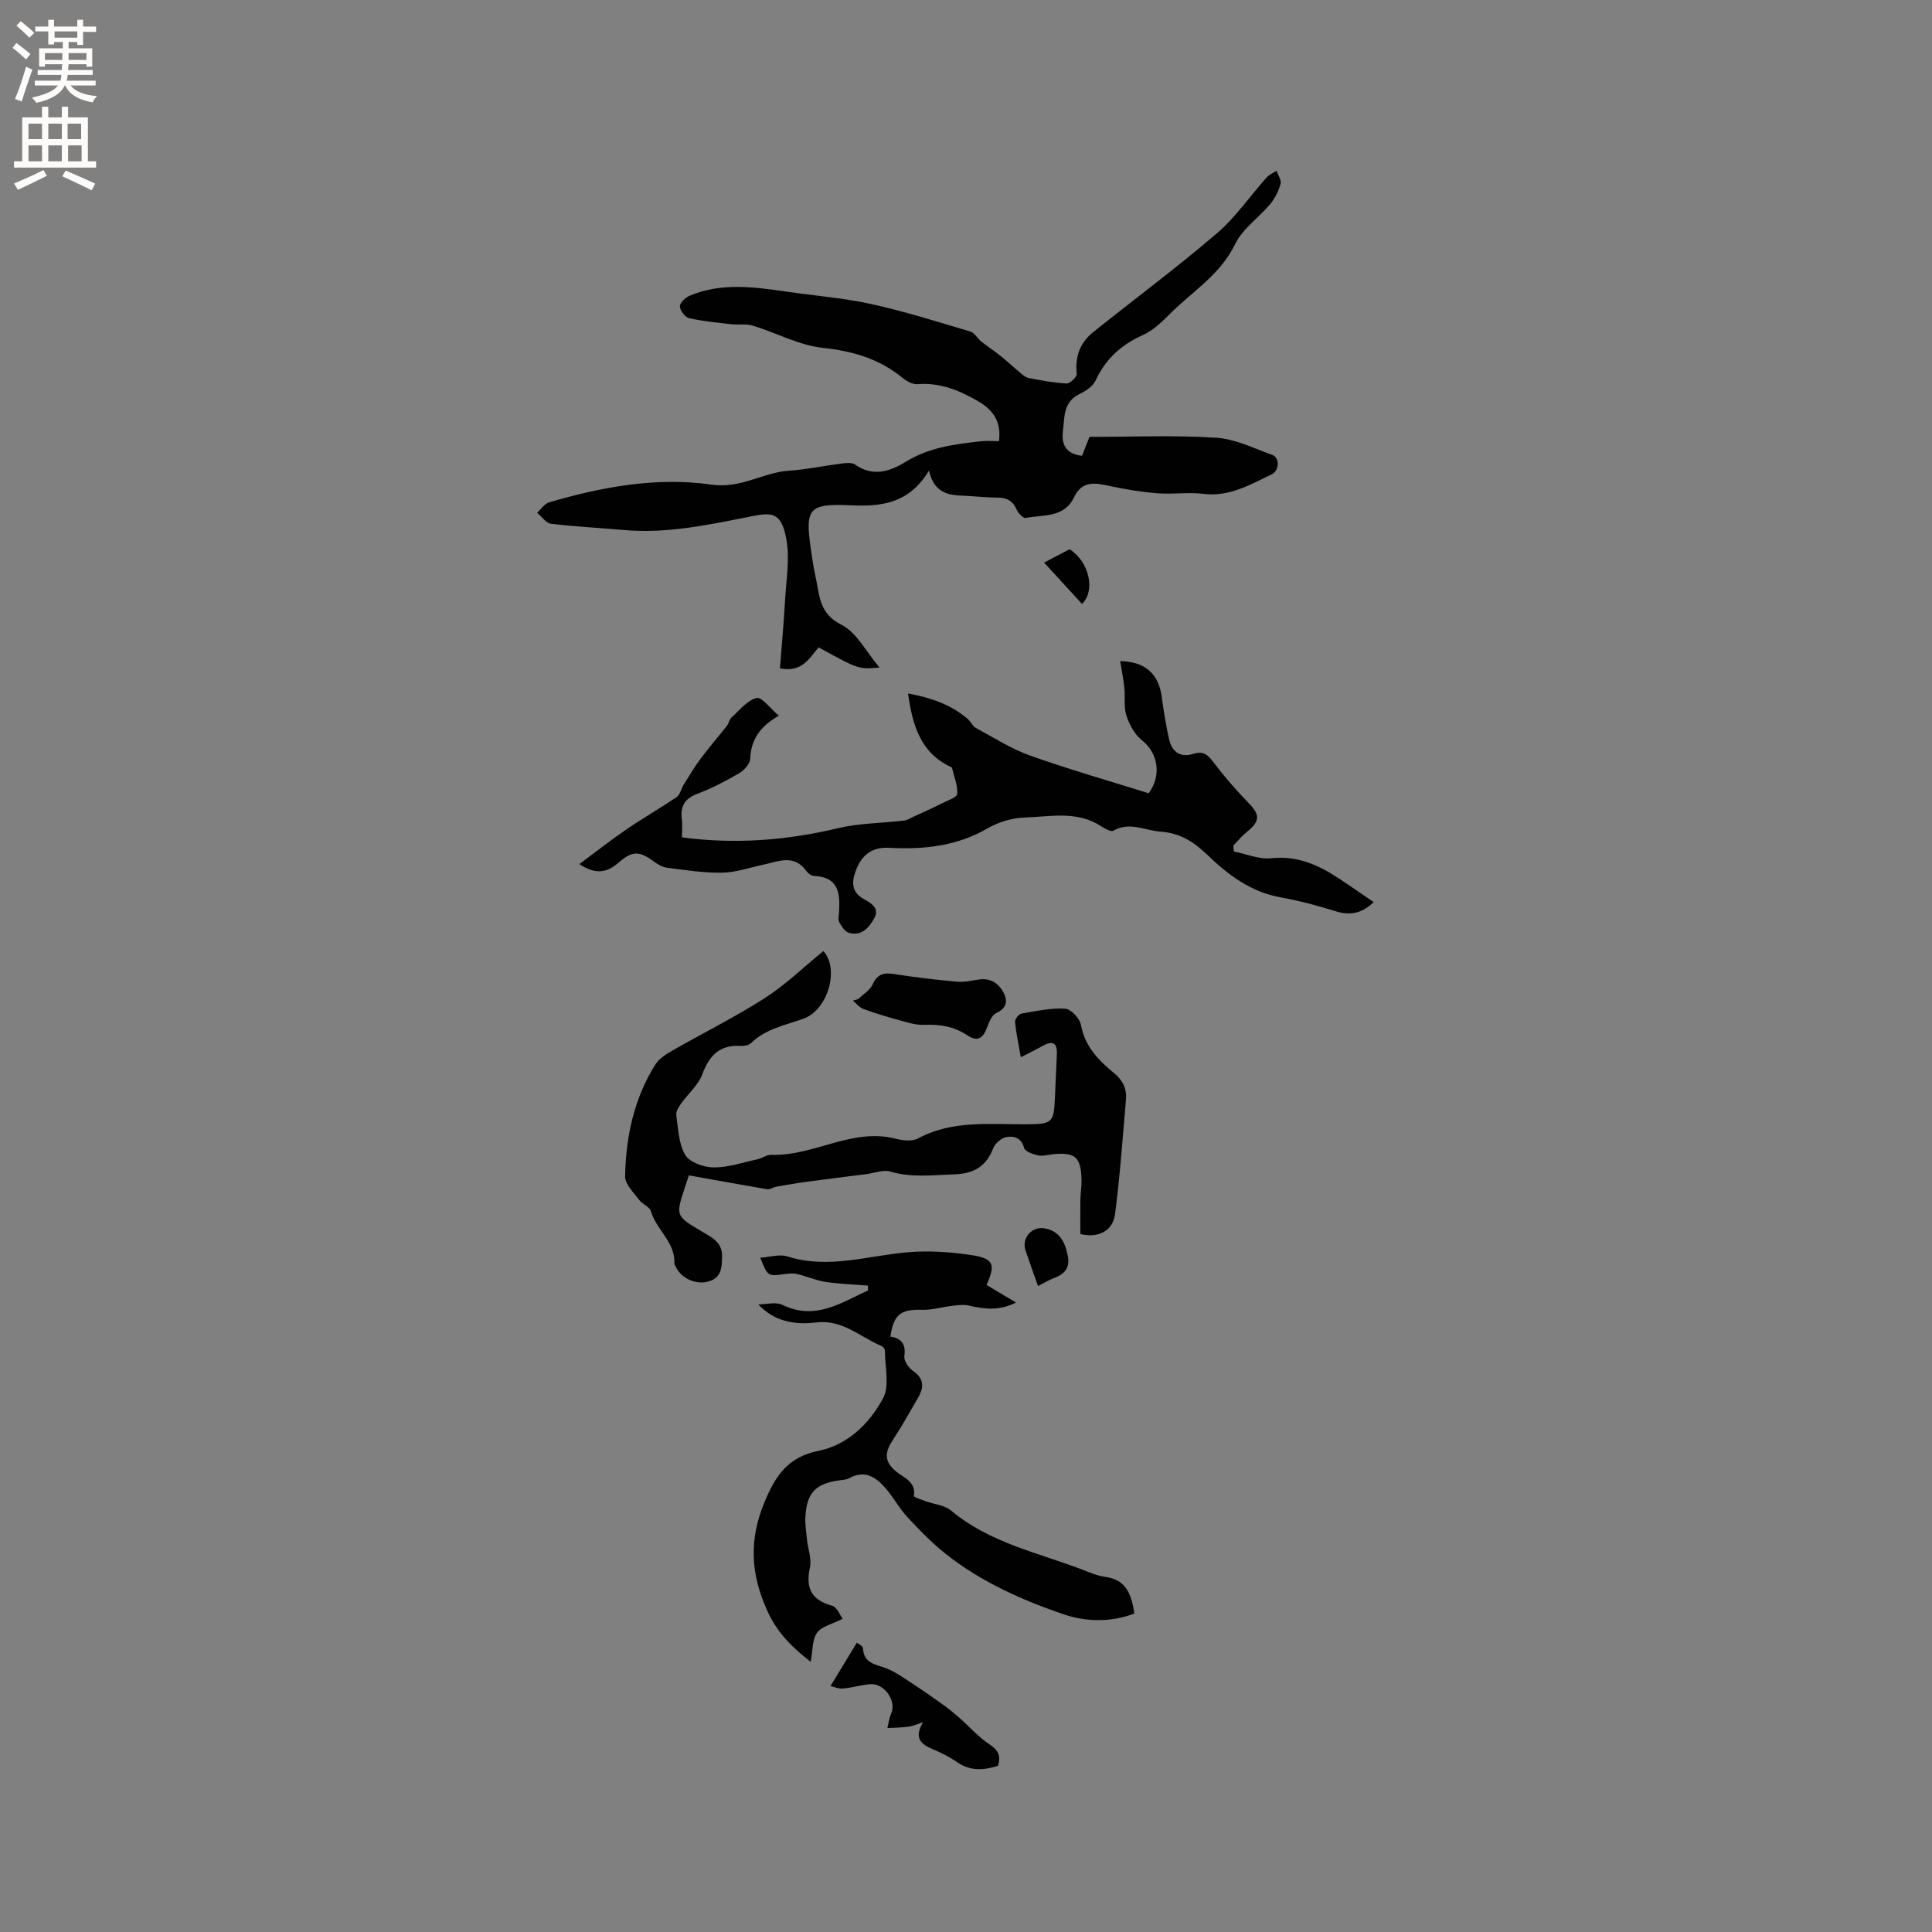 <svg enable-background="new 0 0 400 400" viewBox="0 0 400 400" xmlns="http://www.w3.org/2000/svg"><rect x="0" y="0" width="400" height="400" fill="#808080" stroke="none"/><g fill="#010102"><path d="m192.33 97.44c-4.2 6.97-10.1 7.45-16.2 7.18-8.59-.39-9.52.55-8.25 9.04.28 1.88.52 3.78.95 5.64.87 3.78.63 7.68 5.35 10.03 3.18 1.58 5.14 5.62 7.91 8.87-4.31.39-4.31.39-12.61-4.17-1.91 2.26-3.45 5.26-8 4.35.36-4.69.8-9.47 1.07-14.26.24-4.2 1-8.54.24-12.58-1.05-5.54-3-5.46-7.1-4.66-8.72 1.71-17.43 3.65-26.44 2.86-5.05-.45-10.13-.69-15.16-1.3-1.04-.13-1.92-1.49-2.88-2.28.82-.74 1.52-1.87 2.47-2.15 10.97-3.23 22.35-5.29 33.55-3.68 6.22.9 10.64-2.5 16.06-2.87 3.69-.25 7.34-1.04 11.01-1.5.9-.11 2.08-.23 2.73.22 3.75 2.63 7.24 1.43 10.59-.63 4.77-2.93 10.1-3.6 15.47-4.19 1.24-.14 2.52-.02 3.73-.02.53-3.95-1.15-6.44-4.27-8.25-3.9-2.27-7.91-3.92-12.59-3.55-1 .08-2.24-.6-3.08-1.29-4.83-3.97-10.29-5.56-16.53-6.23-4.92-.53-9.61-3.11-14.46-4.59-1.41-.43-3.02-.14-4.53-.31-2.91-.33-5.84-.6-8.69-1.25-.83-.19-1.89-1.58-1.91-2.44-.01-.75 1.17-1.85 2.06-2.22 6.55-2.74 13.3-1.8 20.03-.83 5.87.85 11.81 1.31 17.58 2.58 6.91 1.52 13.68 3.67 20.46 5.68.89.27 1.49 1.44 2.3 2.09 1.29 1.03 2.69 1.93 3.98 2.97 1.39 1.12 2.69 2.34 4.06 3.48.53.44 1.12.97 1.76 1.09 2.6.49 5.22 1 7.85 1.12.7.03 2.16-1.37 2.09-1.98-.41-3.58.69-6.47 3.43-8.67 8.52-6.81 17.28-13.33 25.56-20.41 3.88-3.32 6.85-7.7 10.29-11.55.55-.61 1.38-.96 2.08-1.43.31.91 1.05 1.93.84 2.7-.41 1.48-1.14 2.98-2.11 4.16-2.37 2.85-5.76 5.13-7.3 8.33-3.11 6.45-9.05 9.91-13.73 14.67-1.6 1.63-3.41 3.28-5.45 4.2-4.46 2-7.68 4.97-9.74 9.43-.56 1.21-2.09 2.15-3.38 2.79-3.32 1.64-2.99 4.76-3.35 7.59-.36 2.81.63 4.77 3.96 5.15.46-1.17.94-2.42 1.53-3.92 8.69 0 17.46-.37 26.17.17 3.96.24 7.85 2.18 11.69 3.57 1.58.57 1.45 3.28-.16 4.04-4.46 2.11-8.74 4.68-14.09 4.02-3.13-.39-6.37.13-9.53-.12-3.3-.26-6.6-.81-9.85-1.5-3.03-.65-5.73-1.23-7.45 2.38-2.01 4.22-6.38 3.52-9.98 4.23-.51.1-1.55-.97-1.86-1.71-.78-1.82-2.05-2.5-3.95-2.51s-3.81-.18-5.71-.31c-3.43-.23-7.22.22-8.51-5.27z"/><path d="m119.95 178.9c3.55-2.63 6.6-5.04 9.81-7.23 3.38-2.31 6.95-4.33 10.32-6.64.73-.5.94-1.72 1.47-2.57 1.13-1.81 2.21-3.65 3.48-5.35 1.75-2.35 3.68-4.57 5.49-6.87.38-.49.46-1.27.9-1.66 1.66-1.5 3.24-3.56 5.21-4.07 1.06-.28 2.83 2.16 4.63 3.67-3.93 2.21-5.78 4.97-5.94 8.94-.04 1.04-1.26 2.37-2.29 2.97-2.74 1.6-5.58 3.09-8.54 4.21-2.6.98-3.67 2.48-3.33 5.2.16 1.22.03 2.48.03 3.87 10.98 1.45 21.62.65 32.24-1.89 4.46-1.06 9.17-1.05 13.76-1.59.68-.08 1.32-.52 1.97-.81 1.96-.9 3.93-1.78 5.85-2.75 1.15-.58 3.12-1.23 3.17-1.96.13-1.76-.65-3.59-1.08-5.39-.02-.08-.15-.15-.24-.19-6.27-2.93-7.95-8.63-8.86-15.22 4.55.86 8.8 2.21 12.37 5.29.63.54.98 1.48 1.67 1.85 3.7 2 7.3 4.32 11.23 5.72 8.15 2.9 16.48 5.28 24.55 7.81 2.83-3.86 1.82-8.45-1.4-10.98-1.5-1.18-2.59-3.23-3.21-5.1-.58-1.75-.22-3.79-.42-5.68-.19-1.87-.57-3.72-.87-5.61 5.2.1 8 2.67 8.63 7.52.38 2.93.86 5.87 1.52 8.75.6 2.59 2.39 3.78 5.01 2.93 2.04-.66 2.99.2 4.16 1.75 2.2 2.92 4.61 5.7 7.16 8.31 2.51 2.56 2.55 3.84-.27 6.13-1.02.82-1.86 1.87-2.78 2.81.04.41.08.81.11 1.22 2.56.51 5.19 1.66 7.67 1.4 5.36-.58 9.74 1.33 13.96 4.11 2.45 1.61 4.85 3.3 7.32 4.98-2.56 2.44-5 2.79-7.92 1.87-3.73-1.17-7.54-2.18-11.39-2.87-6.17-1.11-10.9-4.71-15.15-8.81-2.83-2.73-5.71-4.5-9.6-4.78-3.27-.23-6.47-2.14-9.87-.2-.51.29-1.8-.47-2.57-.97-4.97-3.22-10.49-1.93-15.79-1.76-2.57.08-5.37.93-7.6 2.22-6.44 3.73-13.29 4.44-20.5 4.05-3.57-.19-5.72 1.57-6.91 4.94-.83 2.33-.74 4.3 1.76 5.69 1.45.81 3.29 1.83 2.16 3.91-1.08 1.97-2.65 3.83-5.31 3.05-.81-.24-1.47-1.33-1.95-2.16-.28-.48-.13-1.25-.08-1.88.27-3.91.12-7.49-5.16-7.73-.55-.02-1.23-.51-1.57-.99-2.52-3.57-5.75-2.02-8.88-1.35-2.85.61-5.7 1.62-8.56 1.67-3.77.07-7.55-.54-11.31-1.01-.98-.12-2-.68-2.82-1.29-2.99-2.23-4.51-2.27-7.33.23-2.34 2.05-4.73 2.55-8.11.29z"/><path d="m142.62 243.35c-.2.6-.5 1.49-.79 2.39-1.97 6-1.97 6 3.48 9.22 2.01 1.19 4.21 2.21 4.19 5.08-.02 2.4-.11 4.68-3.16 5.36-2.37.53-5.22-.71-6.36-2.99-.14-.28-.36-.59-.35-.88.16-4.37-3.74-6.91-4.86-10.74-.27-.94-1.76-1.45-2.43-2.35-1.13-1.54-2.95-3.26-2.92-4.87.16-8.2 1.83-16.15 6.29-23.21.79-1.24 2.28-2.15 3.62-2.92 6.34-3.63 12.91-6.88 19.04-10.82 4.32-2.77 8.07-6.43 12.09-9.71 3.34 3.56 1.07 12.16-4.17 14.02-3.78 1.34-7.76 2.08-10.8 5.03-.46.45-1.4.63-2.1.59-4.39-.29-6.55 1.98-8.01 5.93-.83 2.22-2.92 3.96-4.35 5.98-.5.71-1.12 1.66-1.01 2.41.4 2.82.48 5.95 1.86 8.26.91 1.53 3.83 2.55 5.85 2.57 3 .03 6.01-1.01 9.01-1.66 1.03-.22 2.02-.99 3.01-.95 8.73.3 16.64-5.64 25.65-3.34 1.48.38 3.44.61 4.67-.05 7.14-3.84 14.82-2.87 22.4-2.93 5.48-.04 5.73-.25 5.96-5.89.12-2.86.24-5.72.38-8.58.11-2.31-.77-2.95-2.86-1.8-1.38.77-2.8 1.46-4.6 2.39-.46-2.62-.96-4.95-1.2-7.31-.05-.55.75-1.61 1.28-1.71 3.01-.53 6.07-1.21 9.08-1.04 1.2.07 3.05 2.02 3.29 3.36.81 4.45 3.61 7.33 6.82 9.95 1.81 1.48 2.7 3.24 2.5 5.49-.68 7.9-1.24 15.82-2.25 23.68-.46 3.59-3.48 5.07-7.2 4.19 0-2.37-.03-4.76.01-7.16.03-1.37.28-2.75.24-4.12-.13-4.65-1.3-5.68-5.84-5.26-1.06.1-2.16.46-3.15.25-1.07-.23-2.7-.8-2.9-1.55-.57-2.1-2.11-2.5-3.6-2.25-1.05.18-2.39 1.27-2.78 2.28-1.49 3.83-3.98 5.31-8.16 5.45-4.45.15-8.79.72-13.2-.59-1.46-.43-3.27.33-4.92.54-4.06.52-8.13 1.01-12.19 1.56-2.17.29-4.33.67-6.49 1.05-.62.11-1.26.61-1.82.52-5.34-.91-10.69-1.88-16.25-2.87z"/><path d="m157 270.06c1.67 0 3.61-.56 4.97.09 6.84 3.32 12.15-.43 17.75-2.99 0-.33-.01-.66-.01-.99-2.95-.24-5.93-.33-8.85-.78-1.99-.3-3.88-1.17-5.85-1.62-.87-.2-1.84-.08-2.75.04-3.3.44-3.29.46-4.87-3.42 2-.12 4.01-.78 5.64-.26 8.53 2.71 16.75-.21 25.1-.88 4.37-.35 8.87-.03 13.22.64 4.39.68 4.8 1.97 2.9 6.15 1.85 1.1 3.72 2.22 6.1 3.64-3.53 1.77-6.61 1.36-9.78.62-1.09-.25-2.31-.07-3.45.06-2.07.24-4.14.88-6.19.82-4.45-.12-5.92.93-6.58 5.56 2.29.33 3.23 1.55 2.89 4.05-.13.94.88 2.41 1.78 3.03 2.27 1.56 2.32 3.34 1.12 5.44-1.69 2.94-3.34 5.9-5.2 8.73-1.67 2.52-2.11 4.49.66 6.72 1.51 1.22 4.1 2.1 3.61 5.03-.04.21 1.49.73 2.31 1.03 1.81.66 4.02.83 5.41 1.99 7.82 6.55 17.59 8.62 26.76 12.06 1.68.63 3.37 1.42 5.12 1.65 4.39.58 5.44 3.64 6.05 7.6-5.01 1.89-10.17 1.71-14.89.08-8.59-2.97-16.94-6.7-24.15-12.42-2.86-2.27-5.44-4.92-7.93-7.6-1.65-1.77-2.82-3.97-4.39-5.83-2.02-2.39-4.36-4.09-7.71-2.24-.62.34-1.43.34-2.16.45-4.82.69-6.64 2.63-6.88 7.61-.08 1.57.18 3.16.34 4.74.2 1.9.98 3.9.6 5.65-.92 4.25.24 6.74 4.58 7.93 1.02.28 1.65 1.99 2.2 2.71-2.19 1.12-4.39 1.57-5.32 2.9-1.02 1.46-.87 3.75-1.3 6.02-3.95-3.09-6.97-6.07-9.02-10.63-3.45-7.65-3.77-14.68-.55-22.44 2.26-5.45 4.84-9.34 11.15-10.61 6.06-1.22 10.59-5.65 13.4-10.89 1.39-2.61.38-6.51.39-9.83 0-.34-.37-.85-.69-.99-4.4-1.82-8.02-5.5-13.43-4.89-4.33.51-8.62-.01-12.1-3.73z"/><path d="m177.7 206.84c1.02-1 2.43-1.83 2.98-3.05 1-2.23 2.41-2.45 4.55-2.11 4.28.68 8.6 1.18 12.92 1.57 1.5.14 3.05-.25 4.57-.46 2.46-.34 4.16.89 5.14 2.89.81 1.66.47 3.11-1.59 4.06-.92.43-1.51 1.9-1.92 3.01-.79 2.14-1.94 3.03-4.02 1.63-2.76-1.86-5.76-2.34-9.04-2.2-1.63.07-3.33-.47-4.94-.91-2.54-.69-5.07-1.45-7.54-2.35-.85-.31-1.5-1.15-2.24-1.75.37-.09.75-.21 1.13-.33z"/><path d="m191.1 356.57c-1 .32-1.98.77-3 .92-1.44.21-2.92.2-4.38.28.25-.99.36-2.05.78-2.96 1.19-2.59-1.4-6.38-4.36-6.12-1.88.16-3.73.74-5.61.9-.95.08-1.94-.37-2.58-.51 1.98-3.27 3.61-5.96 5.44-8.97.24.2 1.25.63 1.28 1.13.16 3.14 2.56 3.32 4.75 4.14 1.89.71 3.6 1.96 5.32 3.08 2.26 1.47 4.46 3.01 6.65 4.58 1.17.84 2.28 1.77 3.36 2.72 2.02 1.79 3.83 3.89 6.06 5.35 1.82 1.2 2.49 2.37 1.8 4.49-2.87.89-5.65 1.16-8.39-.73-1.55-1.07-3.28-1.96-5.03-2.68-2.6-1.08-4-2.4-2.09-5.62z"/><path d="m214.91 266.26c-.95-2.69-1.8-5.03-2.59-7.4-.85-2.56 1.32-5.04 4.01-4.53 3.04.57 4.15 2.76 4.73 5.58.55 2.65-.67 3.88-2.89 4.72-.97.36-1.87.92-3.26 1.63z"/><path d="m216.17 116.48c1.54-.81 3.34-1.76 5.28-2.77 4.14 2.66 5.36 8.64 2.57 11.33-2.65-2.9-5.31-5.8-7.85-8.56z"/></g><path d="m2.6 9.9.8-1c.9.7 1.9 1.4 2.9 2.3l-.9 1.1c-1.1-1-2-1.8-2.8-2.4zm.5 10.6c.9-2.1 1.6-4.3 2.3-6.7.4.2.8.4 1.3.6-.7 2.1-1.5 4.3-2.2 6.6zm.3-15.2.9-.9c1 .8 2 1.6 2.8 2.4l-1 1c-.9-.9-1.8-1.7-2.7-2.5zm12.6-1.2h1.2v1.4h2.7v1.1h-2.7v2.7h-1.2v-.6h-1.8v1.3h4.9v3.8h-1.2v-.5h-3.7c0 .4-.1.9-.1 1.2h5.1v1h-5.2c0 .5-.1.9-.2 1.2h6v1h-5.2c1.1 1.3 2.9 2 5.5 2.2-.4.4-.7.8-.9 1.3-2.9-.5-4.8-1.6-5.7-3.5h-.1c-.8 1.7-2.7 2.9-5.9 3.6-.2-.4-.6-.8-.9-1.1 2.8-.6 4.6-1.4 5.4-2.5h-4.8v-1h5.3c.1-.3.2-.7.2-1.2h-4.9v-1h5c0-.4 0-.8.1-1.2h-3.6v.5h-1.2v-3.8h4.9v-1.3h-1.8v.5h-1.2v-2.7h-2.7v-1h2.7v-1.4h1.2v1.4h4.8zm-6.7 8.3h3.6c0-.4 0-.9 0-1.4h-3.6zm1.9-4.6h4.8v-1.3h-4.7v1.3zm6.7 3.2h-3.7v1.4h3.7z" fill="#fcfbfa"/><path d="m8.7 22.1h1.3v2.2h2.8v-2.2h1.3v2.2h4.1v9.1h1.7v1.3h-17v-1.3h1.7v-9.1h4.1zm.3 13.1.7 1.2c-1.8.9-3.8 1.9-6 2.9-.2-.4-.5-.8-.8-1.3 2.3-1 4.4-1.9 6.1-2.8zm-3.1-6.4h2.8v-3.2h-2.8zm0 4.6h2.8v-3.3h-2.8zm4.1-4.6h2.8v-3.2h-2.8zm0 4.6h2.8v-3.3h-2.8zm3.6 1.9c2.1.9 4.1 1.8 6.1 2.7l-.7 1.4c-2.2-1.1-4.2-2-6.1-2.9zm3.2-9.7h-2.8v3.2h2.8zm-2.7 7.8h2.8v-3.3h-2.8z" fill="#fcfbfa"/></svg>